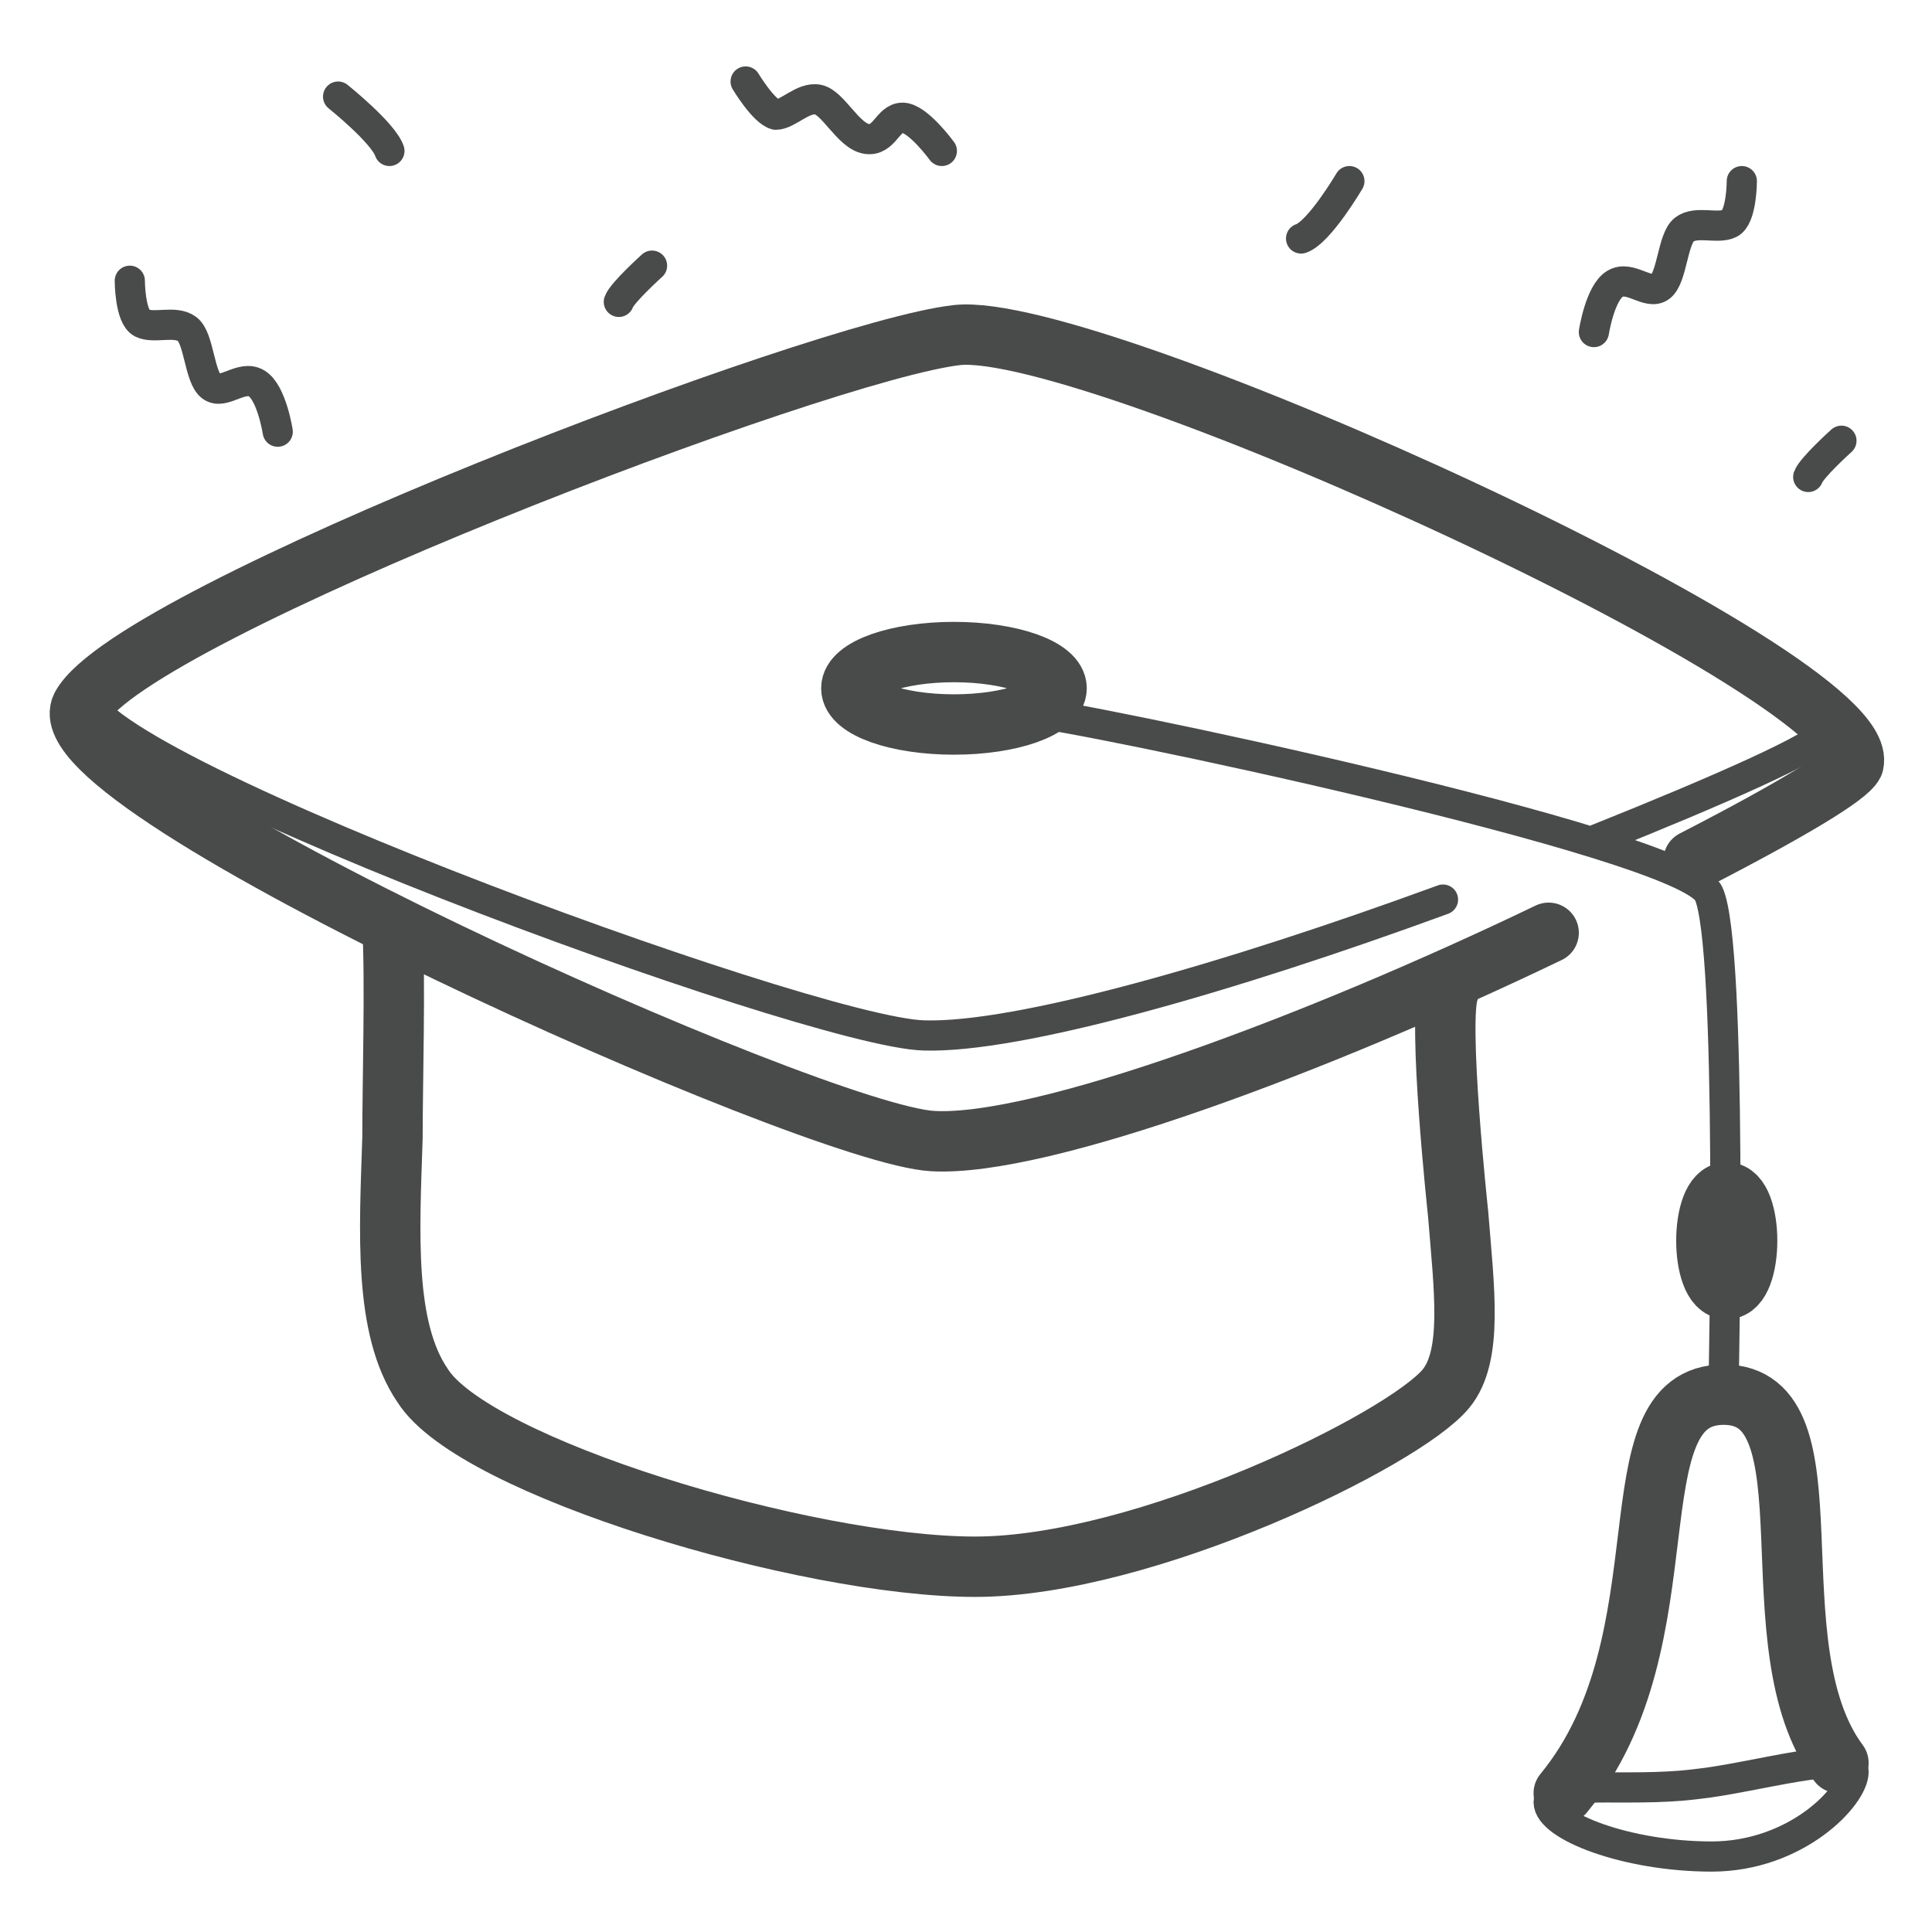 <svg width="64" height="64" viewBox="0 0 64 64" fill="none" xmlns="http://www.w3.org/2000/svg">
<g id="  Pictogram-graduation">
<g id="stroke-default">
<path id="2px" d="M56.101 28.5C59.401 26.8 61.201 25.7 61.401 25.3C62.101 22.4 36.201 10.6 31.701 11.1C27.201 11.6 4.401 20.3 2.701 23.4C1.301 26.1 27.001 37.6 30.901 37.8C34.501 38 43.601 34.6 51.301 30.9M13.001 30.7C13.101 32.5 13.001 35.9 13.001 37.7C12.901 40.8 12.701 44 14.001 45.9C15.701 48.6 26.701 51.9 32.301 51.9C37.901 51.9 46.501 47.7 47.901 46C48.801 44.9 48.501 42.7 48.301 40.2C48.301 40.2 47.601 33.7 48.001 32.8M51.801 59.4C56.001 54.3 53.301 46.2 57.101 46.2C60.901 46.2 58.001 54.5 60.901 58.4M35.001 22.8C35.001 23.463 33.478 24 31.601 24C29.723 24 28.201 23.463 28.201 22.8C28.201 22.138 29.723 21.6 31.601 21.6C33.478 21.6 35.001 22.138 35.001 22.8ZM57.201 42.7C56.301 42.7 56.301 39.5 57.201 39.5C58.101 39.5 58.101 42.7 57.201 42.7Z" stroke="#494A4A" stroke-width="2" stroke-linecap="round" stroke-linejoin="round"/>
<path id="1px" d="M24.7 2.7C24.7 2.7 25.3 3.7 25.7 3.8C26.1 3.8 26.6 3.2 27.1 3.3C27.6 3.4 28.1 4.5 28.7 4.6C29.3 4.7 29.4 3.9 29.9 3.9C30.4 3.9 31.2 5 31.2 5M4.3 9.3C4.3 9.3 4.3 10.5 4.7 10.7C5.1 10.9 5.8 10.6 6.2 10.9C6.6 11.2 6.6 12.5 7 12.8C7.4 13.1 8 12.4 8.5 12.7C9 13 9.2 14.3 9.2 14.3M11.2 3.2C11.2 3.2 12.7 4.4 12.9 5M44.7 6C44.7 6 43.7 7.7 43.1 7.9M57.7 6C57.7 6 57.7 7.2 57.3 7.4C56.9 7.6 56.2 7.3 55.8 7.6C55.4 7.9 55.4 9.2 55 9.5C54.6 9.8 54 9.1 53.5 9.4C53 9.7 52.8 11 52.8 11M21.6 8.8C21.6 8.8 20.6 9.7 20.5 10M61 14.6C61 14.6 60 15.5 59.9 15.8M52.901 27.8C56.901 26.2 60.301 24.7 60.401 24.3M2.901 22.8C1.501 24.9 26.801 34.2 30.601 34.3C33.701 34.4 40.701 32.4 47.801 29.8M34.101 23.6C35.201 23.6 55.801 27.9 56.601 29.6C57.401 31.3 57.101 45.6 57.101 45.6M61.401 58.7C61.401 57.9 58.101 58.9 56.201 59.1C53.801 59.4 51.301 58.9 51.301 59.7C51.301 60.5 53.901 61.5 56.701 61.5C59.501 61.5 61.401 59.5 61.401 58.7Z" stroke="#494A4A" stroke-linecap="round" stroke-linejoin="round"/>
</g>
</g>
</svg>
